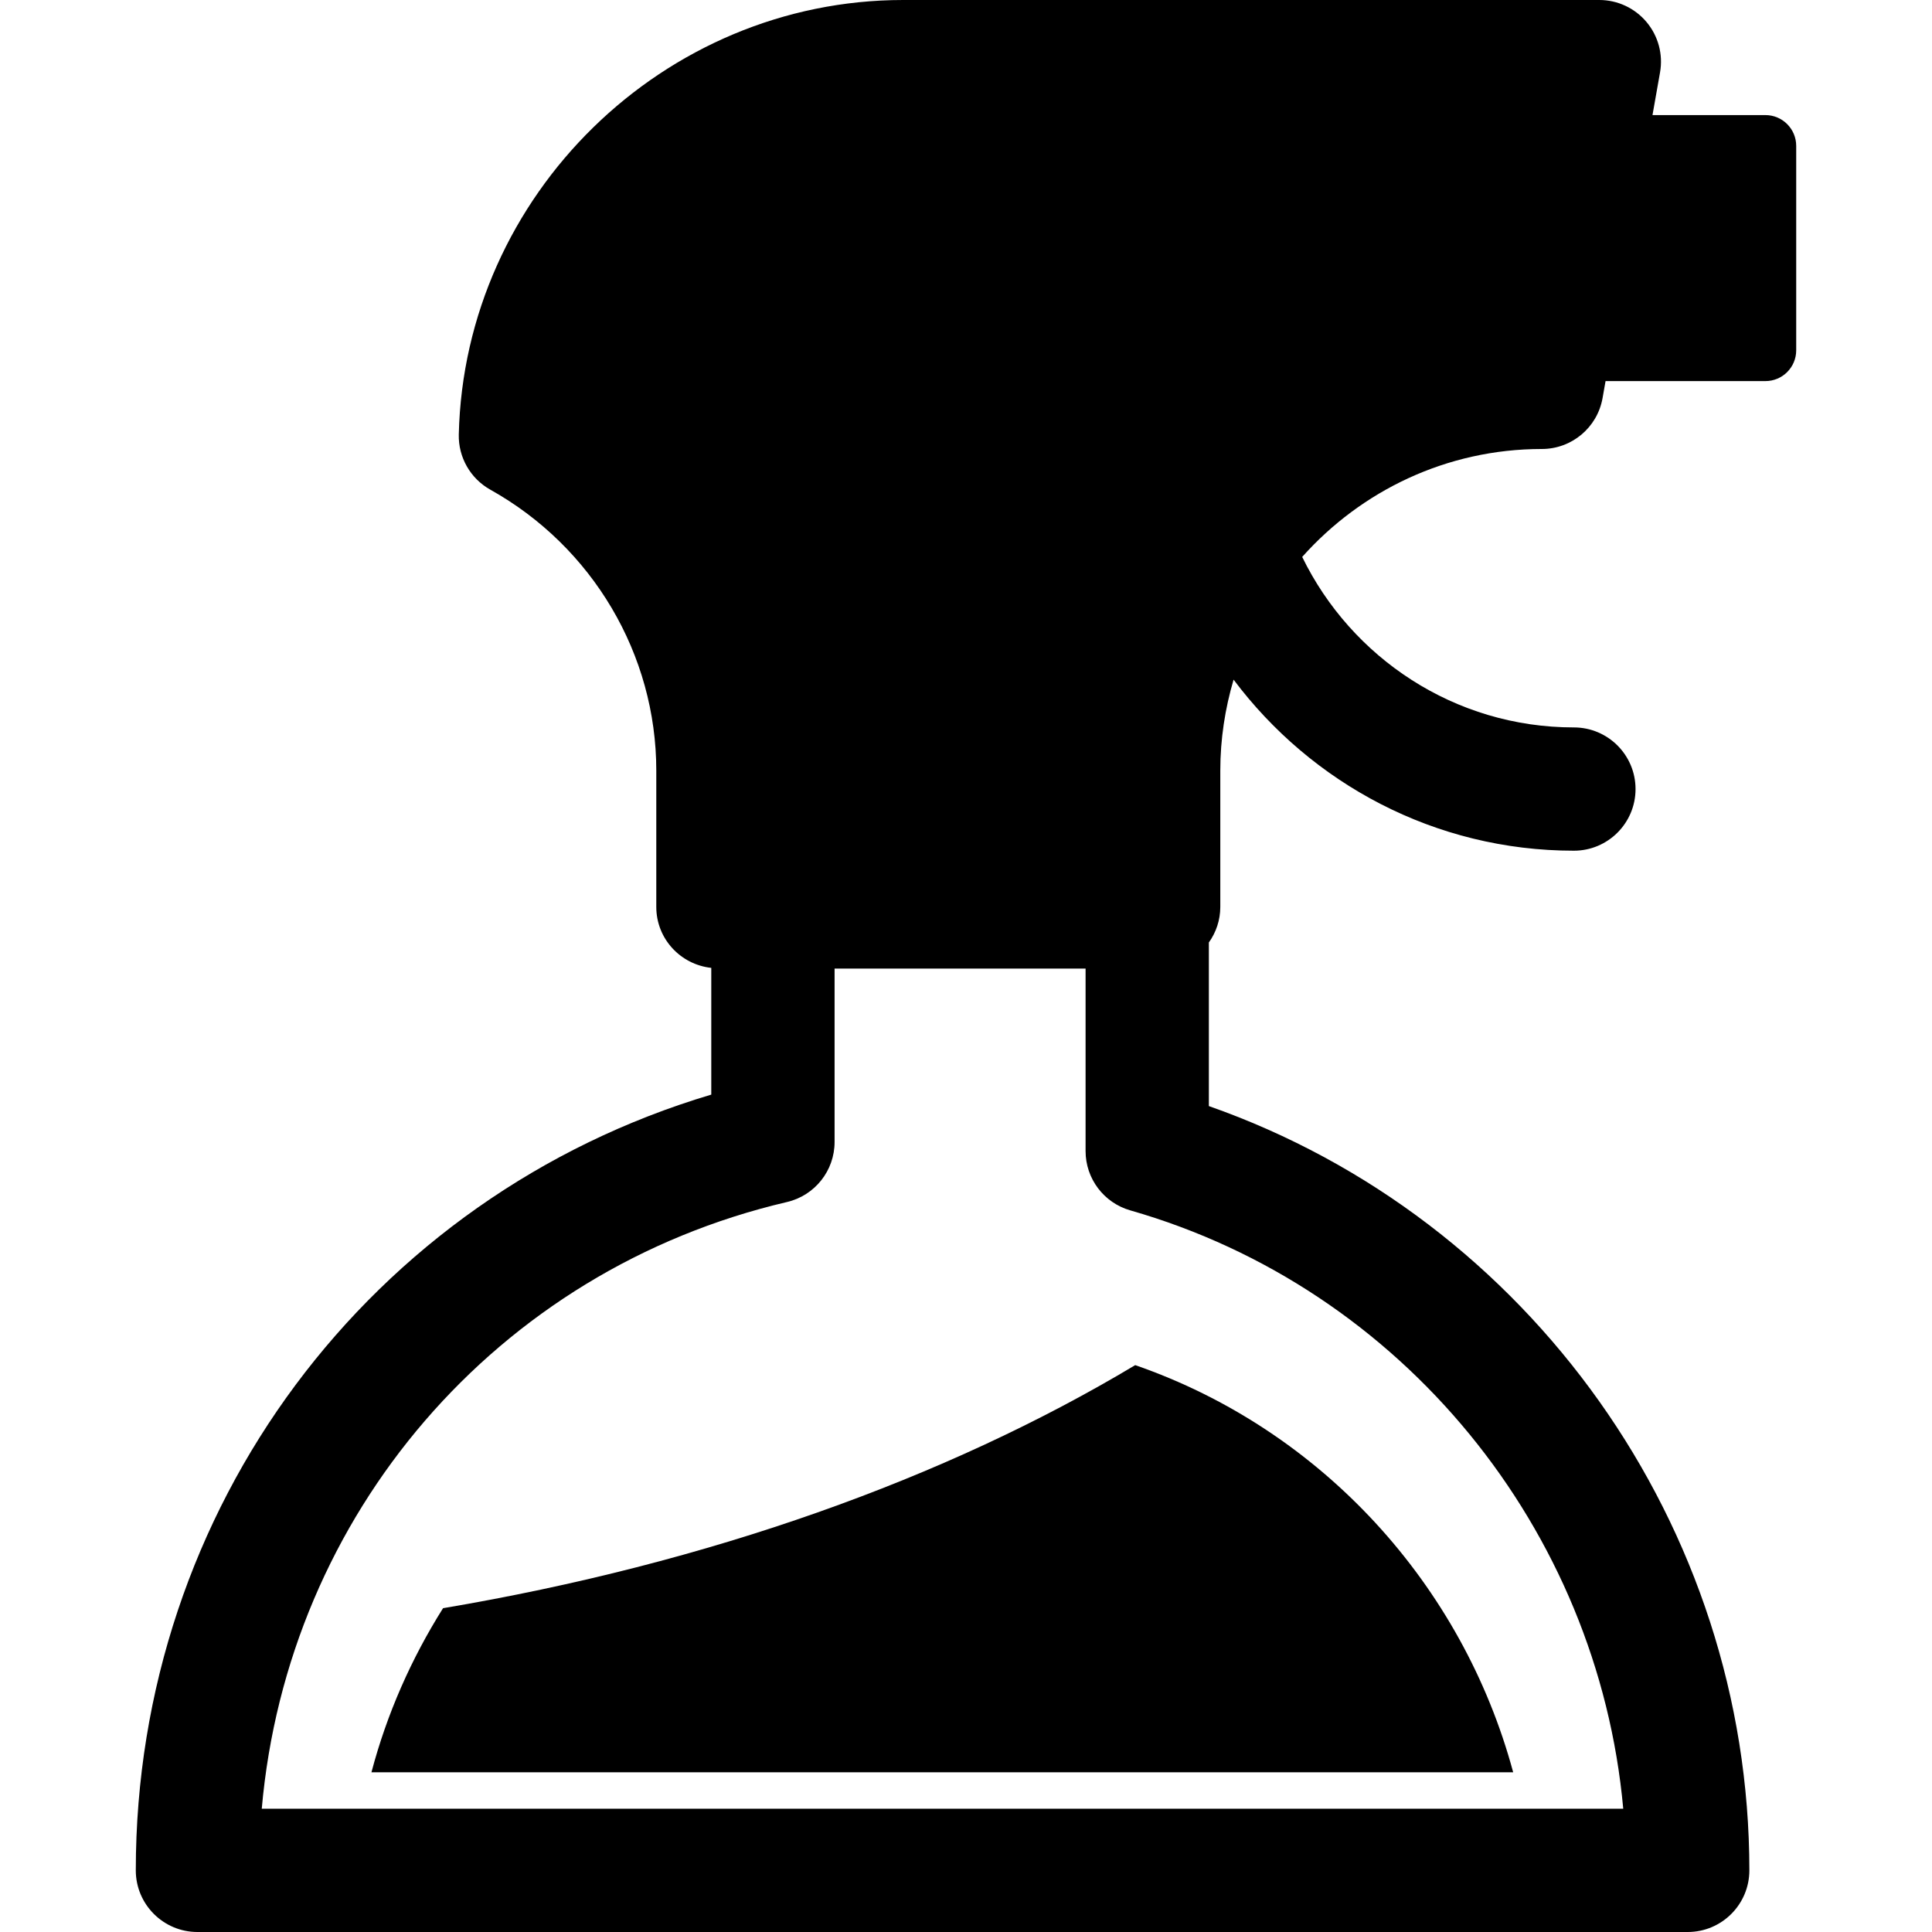 <?xml version="1.0" encoding="iso-8859-1"?>
<!-- Generator: Adobe Illustrator 18.0.0, SVG Export Plug-In . SVG Version: 6.00 Build 0)  -->
<!DOCTYPE svg PUBLIC "-//W3C//DTD SVG 1.1//EN" "http://www.w3.org/Graphics/SVG/1.1/DTD/svg11.dtd">
<svg version="1.1" id="Capa_1" xmlns="http://www.w3.org/2000/svg" xmlns:xlink="http://www.w3.org/1999/xlink" x="0px" y="0px"
	 viewBox="0 0 62.686 62.686" style="enable-background:new 0 0 62.686 62.686;" xml:space="preserve">
<g>
	<path d="M57.28,3.734h-3.663l0.245-1.386c0.103-0.583-0.058-1.18-0.438-1.633C53.044,0.262,52.483,0,51.892,0H29.304
		c-7.768,0-14.236,6.323-14.418,14.095c-0.018,0.741,0.376,1.431,1.023,1.793c3.321,1.855,5.385,5.348,5.385,9.114v4.424
		c0,1.031,0.783,1.869,1.784,1.978v4.112C12.006,38.815,4.406,48.946,4.406,60.686c0,1.104,0.896,2,2,2h48.354c1.104,0,2-0.896,2-2
		c0-11.162-7.139-21.148-17.537-24.798V30.58c0.232-0.326,0.371-0.723,0.371-1.154v-4.424c0-1.025,0.155-2.013,0.431-2.95
		c2.522,3.361,6.526,5.55,11.042,5.55c1.104,0,2-0.896,2-2s-0.896-2-2-2c-3.875,0-7.222-2.263-8.816-5.532
		c1.912-2.143,4.685-3.502,7.776-3.502c0.971,0,1.801-0.697,1.97-1.652l0.097-0.551h5.186c0.553,0,1-0.448,1-1V4.734
		C58.28,4.182,57.833,3.734,57.28,3.734z M52.668,58.686H8.493c0.837-9.535,7.609-17.479,17.041-19.685
		c0.905-0.211,1.545-1.018,1.545-1.947v-5.627h8.144v5.922c0,0.893,0.592,1.677,1.45,1.923C45.5,41.798,51.847,49.62,52.668,58.686z
		"/>
	<path d="M12.052,57.504h37.045c-1.64-6.08-6.204-11.111-12.264-13.211c-6.146,3.683-13.847,6.433-22.458,7.887
		C13.349,53.811,12.555,55.599,12.052,57.504z"/>
</g>
<g>
</g>
<g>
</g>
<g>
</g>
<g>
</g>
<g>
</g>
<g>
</g>
<g>
</g>
<g>
</g>
<g>
</g>
<g>
</g>
<g>
</g>
<g>
</g>
<g>
</g>
<g>
</g>
<g>
</g>
</svg>
